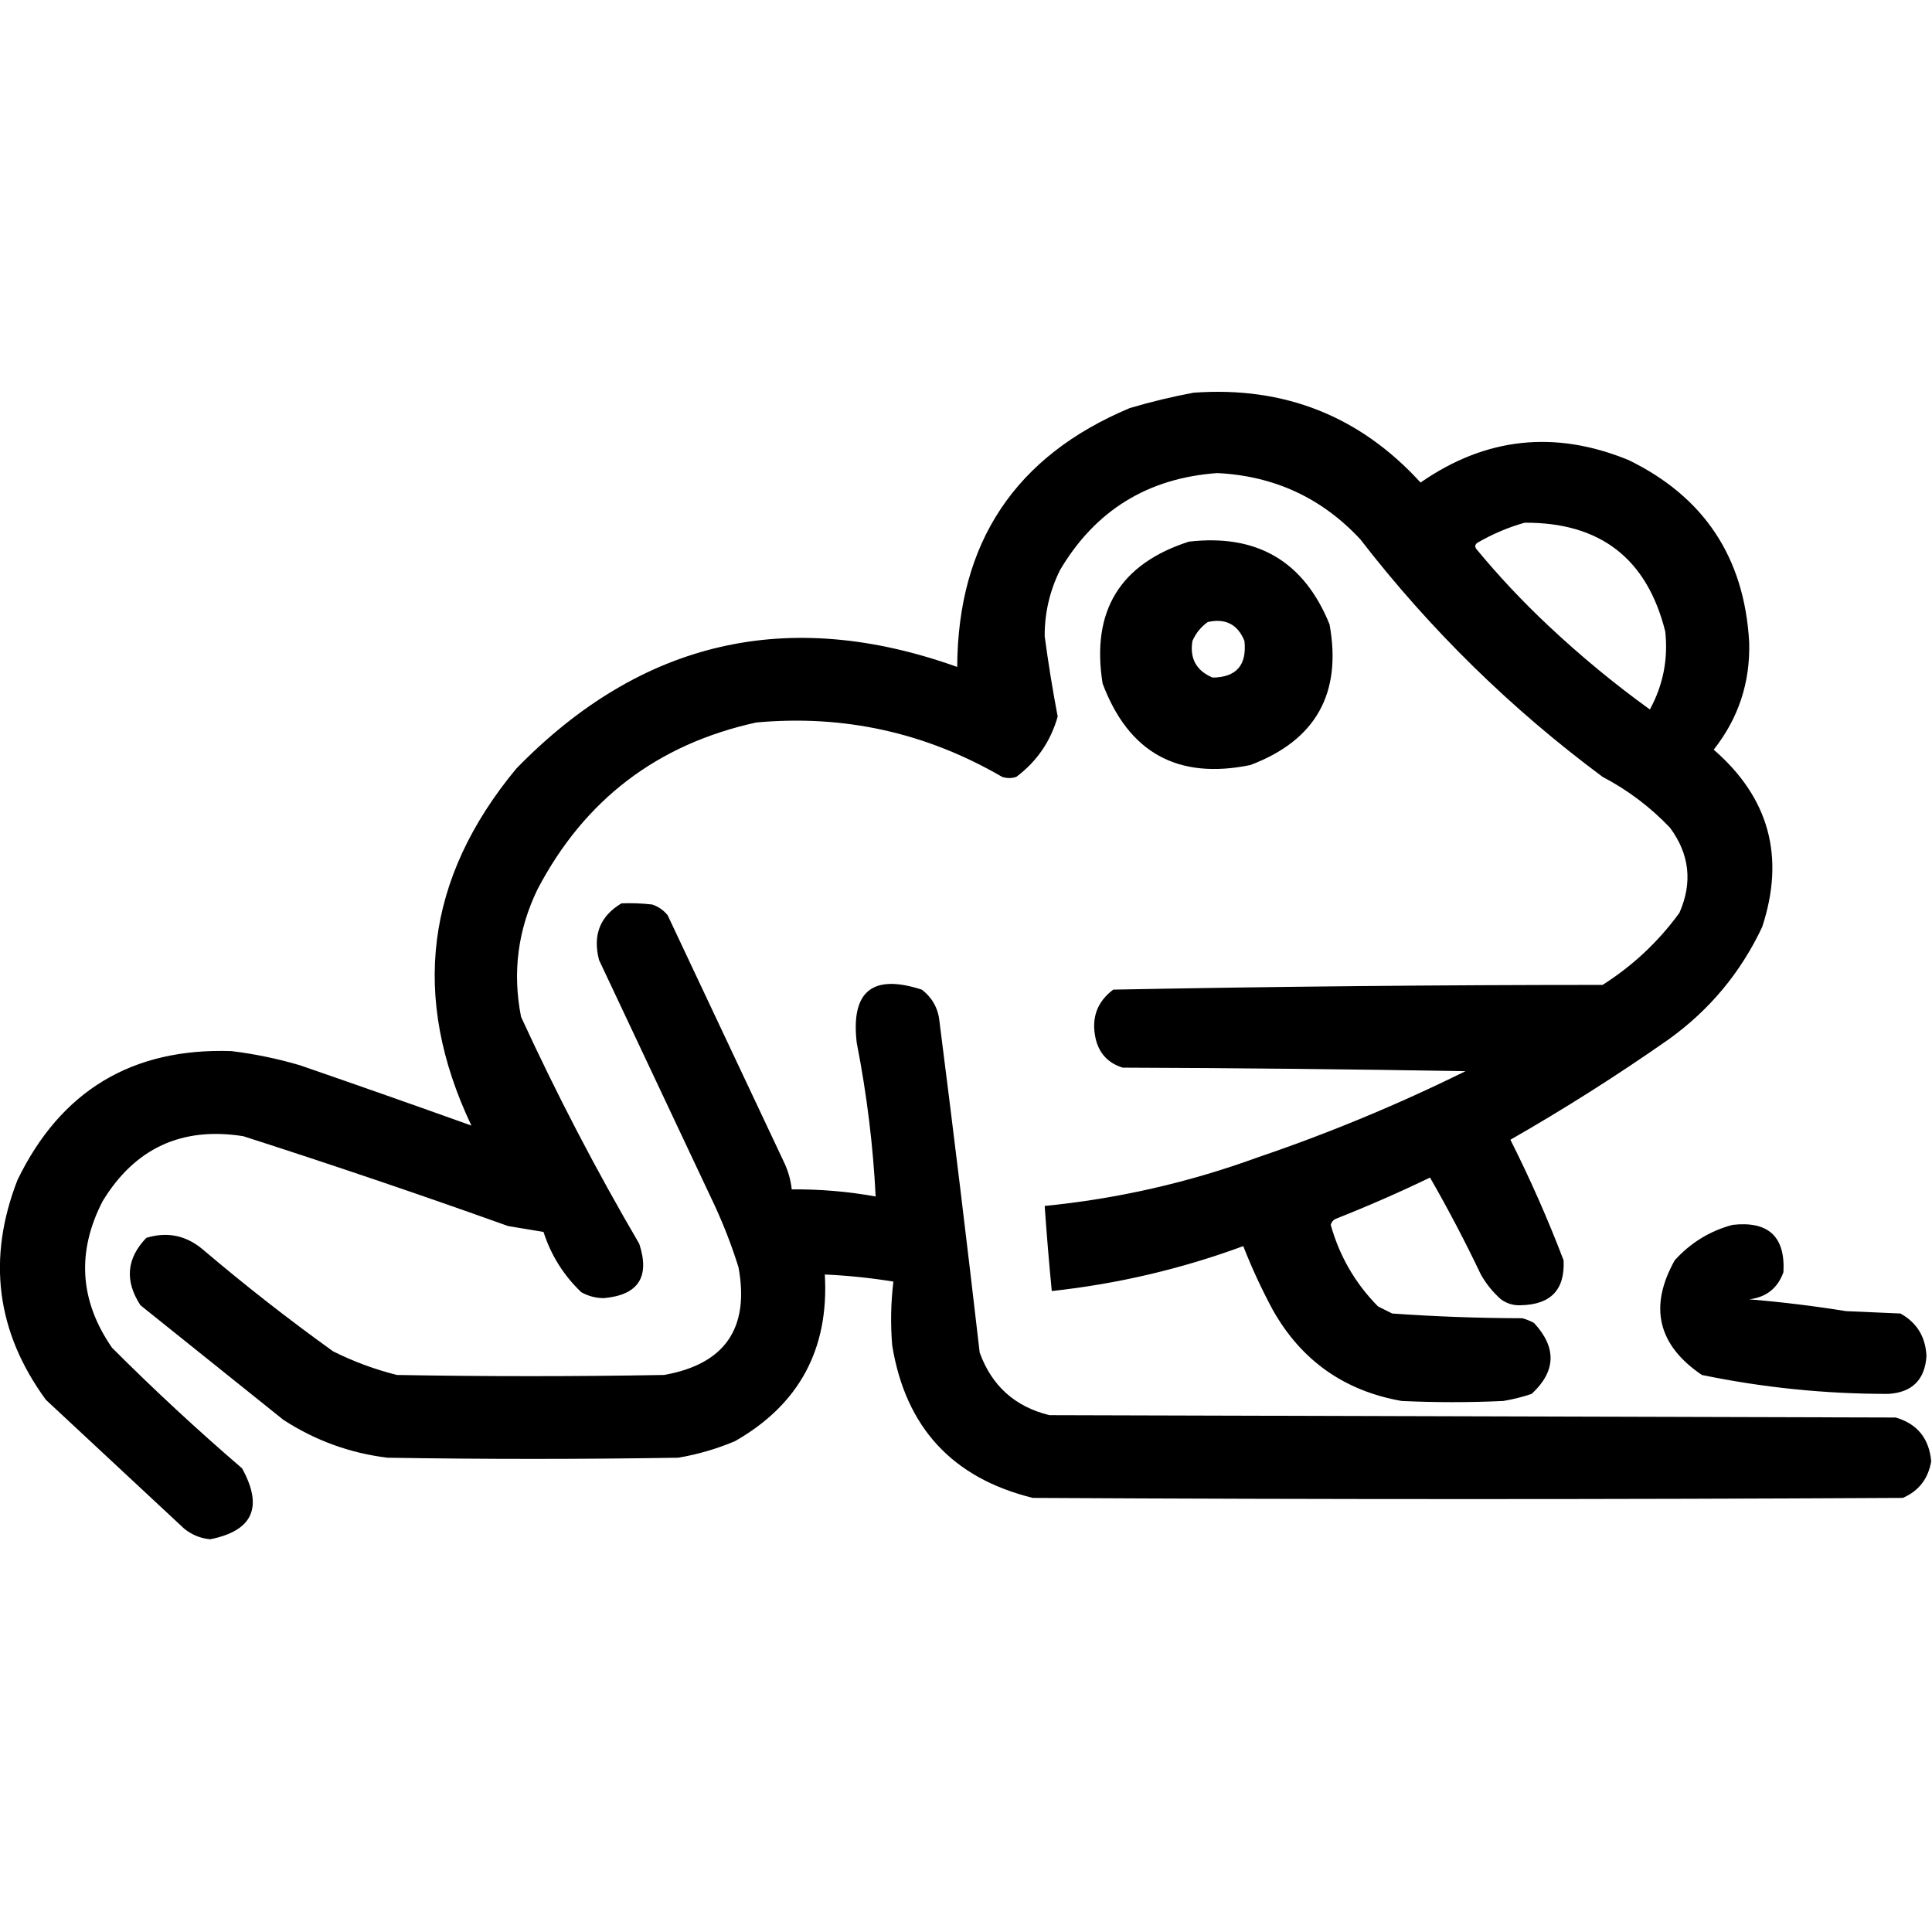<?xml version="1.0" encoding="UTF-8" standalone="no"?>
<!DOCTYPE svg PUBLIC "-//W3C//DTD SVG 1.1//EN" "http://www.w3.org/Graphics/SVG/1.1/DTD/svg11.dtd">
<svg width="100%" height="100%" viewBox="0 0 1024 1024" version="1.1" xmlns="http://www.w3.org/2000/svg" xmlns:xlink="http://www.w3.org/1999/xlink" xml:space="preserve" xmlns:serif="http://www.serif.com/" style="fill-rule:evenodd;clip-rule:evenodd;stroke-linejoin:round;stroke-miterlimit:2;">
    <g transform="matrix(1.253,0,0,1.253,-90.965,-132.049)">
        <path d="M577.5,271.5C615.827,268.71 647.827,281.376 673.5,309.5C701.005,290.382 730.338,287.216 761.5,300C793.469,315.569 810.469,341.236 812.5,377C812.991,394.026 807.991,409.192 797.5,422.5C820.938,442.813 827.771,467.813 818,497.5C808.963,516.723 795.797,532.556 778.5,545C756.843,560.166 734.51,574.333 711.5,587.5C719.874,604.126 727.374,621.126 734,638.5C734.612,650.892 728.612,657.225 716,657.5C712.871,657.671 710.037,656.838 707.5,655C704.067,651.958 701.234,648.458 699,644.5C692.343,630.518 685.177,616.851 677.5,603.5C664.374,609.819 651.04,615.653 637.5,621C636.484,621.519 635.818,622.353 635.5,623.5C639.215,636.77 645.882,648.27 655.5,658L661.5,661C679.768,662.294 698.101,662.961 716.5,663C718.246,663.471 719.913,664.138 721.5,665C731.144,675.442 730.811,685.442 720.5,695C716.58,696.313 712.58,697.313 708.5,698C694.167,698.667 679.833,698.667 665.5,698C641.233,693.723 623.066,680.89 611,659.5C606.27,650.709 602.103,641.709 598.5,632.5C572.292,642.147 545.292,648.48 517.5,651.5C516.335,639.516 515.335,627.516 514.5,615.5C545.343,612.456 575.343,605.623 604.5,595C634.663,584.749 663.997,572.582 692.5,558.5C644.17,557.667 595.837,557.167 547.5,557C541.279,555.077 537.446,550.91 536,544.5C534.175,535.965 536.675,529.132 543.5,524C612.456,522.68 681.456,522.013 750.5,522C763.301,513.864 774.134,503.697 783,491.5C788.624,478.696 787.291,466.696 779,455.5C770.665,446.753 761.165,439.587 750.5,434C711.663,405.162 677.496,371.662 648,333.5C631.737,316.011 611.57,306.677 587.5,305.5C558.106,307.606 535.94,321.273 521,346.5C516.629,355.316 514.463,364.65 514.5,374.5C516.029,385.933 517.863,397.267 520,408.5C517.004,419.006 511.171,427.506 502.5,434C500.5,434.667 498.5,434.667 496.5,434C464.251,415.27 429.584,407.604 392.5,411C350.67,420.174 319.836,443.674 300,481.5C291.638,498.695 289.305,516.695 293,535.5C308.106,568.381 324.773,600.381 343,631.5C347.613,645.539 342.613,653.206 328,654.5C324.617,654.483 321.45,653.65 318.5,652C311.028,644.899 305.695,636.399 302.5,626.5C297.5,625.667 292.5,624.833 287.5,624C250.401,610.723 213.067,598.056 175.5,586C149.502,581.886 129.668,591.053 116,613.5C104.935,634.999 106.268,655.666 120,675.5C137.732,693.235 156.065,710.235 175,726.5C184.044,742.921 179.544,752.921 161.5,756.5C157.387,756.111 153.72,754.611 150.5,752C131,733.833 111.5,715.667 92,697.5C71.037,668.797 67.037,637.797 80,604.5C98.311,566.757 128.478,548.59 170.5,550C180.328,551.207 189.995,553.207 199.5,556C223.735,564.37 247.902,572.87 272,581.5C246.214,527.2 252.548,476.867 291,430.5C343.806,376.259 405.973,361.926 477.5,387.5C477.756,334.791 502.09,298.291 550.5,278C559.513,275.329 568.513,273.162 577.5,271.5ZM717.5,326.5C710.596,328.443 703.93,331.276 697.5,335C696.549,335.718 696.383,336.551 697,337.5C706.434,348.937 716.601,359.77 727.5,370C741.096,382.788 755.43,394.622 770.5,405.5C776.108,395.186 778.275,384.186 777,372.5C769.29,341.636 749.456,326.302 717.5,326.5ZM575.5,334.5C604.368,331.173 624.201,342.839 635,369.5C640.303,398.737 629.136,418.571 601.5,429C570.829,435.293 549.996,423.793 539,394.5C534.113,363.916 546.28,343.916 575.5,334.5ZM583.5,368.5C580.645,370.506 578.479,373.172 577,376.5C575.779,383.891 578.612,389.058 585.5,392C595.583,391.908 600.083,386.741 599,376.5C596.168,369.5 591.001,366.833 583.5,368.5ZM335.5,487.5C339.846,487.334 344.179,487.501 348.5,488C351.102,488.883 353.269,490.383 355,492.5C371.317,527.136 387.65,561.803 404,596.5C405.881,600.307 407.047,604.307 407.5,608.5C419.436,608.388 431.269,609.388 443,611.5C441.936,589.981 439.269,568.315 435,546.5C432.448,524.721 441.614,517.221 462.5,524C466.949,527.397 469.449,531.897 470,537.5C475.951,584.153 481.618,630.82 487,677.5C492.106,691.606 501.939,700.44 516.5,704C635.833,704.333 755.167,704.667 874.5,705C883.612,707.677 888.612,713.844 889.5,723.5C888.24,730.912 884.24,736.078 877.5,739C754.833,739.667 632.167,739.667 509.5,739C475.474,730.639 455.641,709.139 450,674.5C449.252,665.465 449.419,656.465 450.5,647.5C440.903,645.941 431.236,644.941 421.5,644.5C423.335,676.007 410.668,699.507 383.5,715C375.778,718.264 367.778,720.597 359.5,722C318.5,722.667 277.5,722.667 236.5,722C220.603,720.052 205.937,714.718 192.5,706C172.333,689.833 152.167,673.667 132,657.5C125.282,647.19 126.115,637.69 134.5,629C143.377,626.288 151.377,627.955 158.5,634C176.26,649.097 194.594,663.43 213.5,677C222.137,681.323 231.137,684.657 240.5,687C278.167,687.667 315.833,687.667 353.5,687C379.2,682.449 389.7,667.282 385,641.5C382.228,632.622 378.895,623.955 375,615.5C358.667,580.833 342.333,546.167 326,511.5C323.245,500.897 326.411,492.897 335.5,487.5ZM805.5,623.5C820.643,621.814 827.809,628.48 827,643.5C824.58,650.302 819.747,654.136 812.5,655C826.23,656.146 839.897,657.813 853.5,660C861.167,660.333 868.833,660.667 876.5,661C883.445,664.871 887.111,670.871 887.5,679C886.824,689.009 881.491,694.343 871.5,695C844.889,695.049 818.555,692.382 792.5,687C773.837,674.344 770.003,658.177 781,638.5C787.755,631.046 795.921,626.046 805.5,623.5Z"/>
    </g>
</svg>
